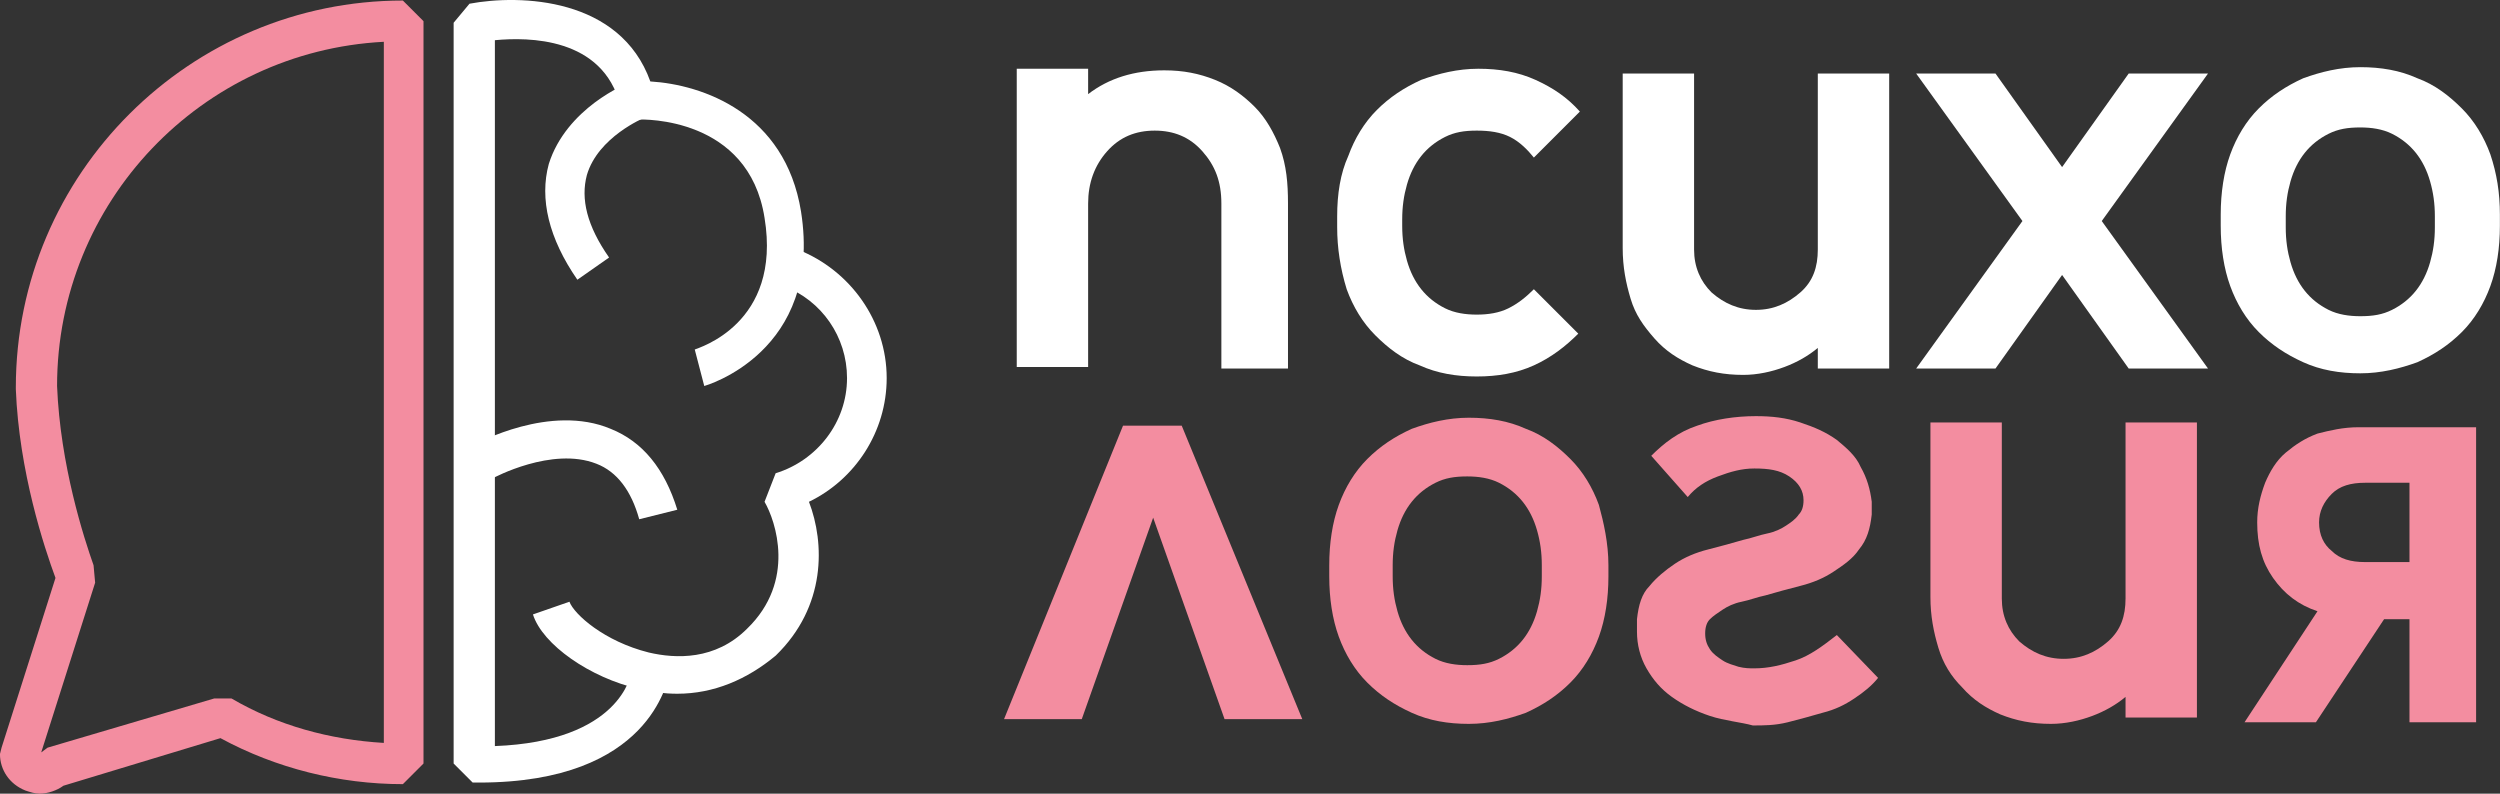 <svg width="800" height="253.98" version="1.1" viewBox="0 0 800 253.98" xml:space="preserve" xmlns="http://www.w3.org/2000/svg">
<rect x="0" y="0" width="800" height="253.98" fill="#333333" stroke="none"/>
<g transform="matrix(5.076 0 0 5.076 -271.07 -246.52)">
			<path d="m134.1 57.9c-0.4-1-0.9-1.9-1.6-2.6s-1.5-1.3-2.5-1.7-2-0.6-3.2-0.6c-1.9 0-3.5 0.5-4.8 1.5v-1.6h-4.5v18.8h4.5v-10.3c0-1.3 0.4-2.4 1.2-3.3s1.8-1.3 3-1.3 2.2 0.4 3 1.3 1.2 1.9 1.2 3.3v10.4h4.2v-10.4c0-1.3-0.1-2.4-0.5-3.5z" fill="#fff"/>
			<path d="m137.7 62.9v-0.7c0-1.4 0.2-2.7 0.7-3.8 0.4-1.1 1-2.1 1.8-2.9s1.7-1.4 2.8-1.9c1.1-0.4 2.3-0.7 3.6-0.7s2.5 0.2 3.6 0.7 2 1.1 2.8 2l-2.9 2.9c-0.4-0.5-0.9-1-1.5-1.3s-1.3-0.4-2.1-0.4-1.4 0.1-2 0.4-1.1 0.7-1.5 1.2-0.7 1.1-0.9 1.8-0.3 1.4-0.3 2.2v0.4c0 0.8 0.1 1.5 0.3 2.2s0.5 1.3 0.9 1.8 0.9 0.9 1.5 1.2 1.3 0.4 2 0.4 1.4-0.1 2-0.4 1.1-0.7 1.6-1.2l2.8 2.8c-0.8 0.8-1.7 1.5-2.8 2s-2.3 0.7-3.6 0.7-2.5-0.2-3.6-0.7c-1.1-0.4-2-1.1-2.8-1.9s-1.4-1.8-1.8-2.9c-0.4-1.3-0.6-2.6-0.6-3.9z" fill="#fff"/>
			<path d="m172.5 71.8h-4.5v-1.3c-0.6 0.5-1.3 0.9-2.1 1.2s-1.7 0.5-2.6 0.5c-1.2 0-2.2-0.2-3.2-0.6-0.9-0.4-1.7-0.9-2.4-1.7s-1.2-1.5-1.5-2.5-0.5-2-0.5-3.2v-11h4.5v11.1c0 1.1 0.4 2 1.1 2.7 0.8 0.7 1.7 1.1 2.8 1.1s2-0.4 2.8-1.1 1.1-1.6 1.1-2.7v-11.1h4.5z" fill="#fff"/>
			<path d="m187.6 53.2h5l-6.7 9.3 6.7 9.3h-5l-4.2-5.9-4.2 5.9h-5l6.7-9.3-6.7-9.3h5l4.2 5.9z" fill="#fff"/>
			<path d="m211 62.1v0.7c0 1.4-0.2 2.7-0.6 3.8s-1 2.1-1.8 2.9-1.7 1.4-2.8 1.9c-1.1 0.4-2.3 0.7-3.6 0.7s-2.5-0.2-3.6-0.7-2-1.1-2.8-1.9-1.4-1.8-1.8-2.9-0.6-2.4-0.6-3.8v-0.7c0-1.4 0.2-2.7 0.6-3.8s1-2.1 1.8-2.9 1.7-1.4 2.8-1.9c1.1-0.4 2.3-0.7 3.6-0.7s2.5 0.2 3.6 0.7c1.1 0.4 2 1.1 2.8 1.9s1.4 1.8 1.8 2.9c0.4 1.2 0.6 2.4 0.6 3.8zm-4.1 0.8v-0.7c0-0.8-0.1-1.5-0.3-2.2s-0.5-1.3-0.9-1.8-0.9-0.9-1.5-1.2-1.3-0.4-2-0.4c-0.8 0-1.4 0.1-2 0.4s-1.1 0.7-1.5 1.2-0.7 1.1-0.9 1.8-0.3 1.4-0.3 2.2v0.7c0 0.8 0.1 1.5 0.3 2.2s0.5 1.3 0.9 1.8 0.9 0.9 1.5 1.2 1.3 0.4 2 0.4c0.8 0 1.4-0.1 2-0.4s1.1-0.7 1.5-1.2 0.7-1.1 0.9-1.8 0.3-1.4 0.3-2.2z" fill="#fff"/>
			<path d="m154.8 84.2v0.7c0 1.4-0.2 2.7-0.6 3.8s-1 2.1-1.8 2.9-1.7 1.4-2.8 1.9c-1.1 0.4-2.3 0.7-3.6 0.7s-2.5-0.2-3.6-0.7-2-1.1-2.8-1.9-1.4-1.8-1.8-2.9-0.6-2.4-0.6-3.8v-0.7c0-1.4 0.2-2.7 0.6-3.8s1-2.1 1.8-2.9 1.7-1.4 2.8-1.9c1.1-0.4 2.3-0.7 3.6-0.7s2.5 0.2 3.6 0.7c1.1 0.4 2 1.1 2.8 1.9s1.4 1.8 1.8 2.9c0.3 1.1 0.6 2.4 0.6 3.8zm-4.2 0.7v-0.7c0-0.8-0.1-1.5-0.3-2.2s-0.5-1.3-0.9-1.8-0.9-0.9-1.5-1.2-1.3-0.4-2-0.4c-0.8 0-1.4 0.1-2 0.4s-1.1 0.7-1.5 1.2-0.7 1.1-0.9 1.8-0.3 1.4-0.3 2.2v0.7c0 0.8 0.1 1.5 0.3 2.2s0.5 1.3 0.9 1.8 0.9 0.9 1.5 1.2 1.3 0.4 2 0.4c0.8 0 1.4-0.1 2-0.4s1.1-0.7 1.5-1.2 0.7-1.1 0.9-1.8 0.3-1.4 0.3-2.2z" fill="#f38da0"/>
			<path d="m161.2 93.7c-0.9-0.3-1.7-0.7-2.4-1.2s-1.2-1.1-1.6-1.8-0.6-1.5-0.6-2.3v-0.8c0.1-0.9 0.3-1.6 0.8-2.1 0.4-0.5 1-1 1.6-1.4s1.3-0.7 2.1-0.9 1.5-0.4 2.2-0.6c0.5-0.1 1-0.3 1.5-0.4s0.9-0.3 1.2-0.5 0.6-0.4 0.8-0.7c0.2-0.2 0.3-0.5 0.3-0.9 0-0.6-0.3-1.1-0.9-1.5s-1.3-0.5-2.2-0.5c-0.8 0-1.5 0.2-2.3 0.5s-1.4 0.7-1.9 1.3l-2.3-2.6c0.8-0.8 1.7-1.5 2.9-1.9 1.1-0.4 2.4-0.6 3.7-0.6 1 0 1.9 0.1 2.8 0.4s1.6 0.6 2.3 1.1c0.6 0.5 1.2 1 1.5 1.7 0.4 0.7 0.6 1.4 0.7 2.2v0.8c-0.1 0.9-0.3 1.6-0.8 2.2-0.4 0.6-1 1-1.6 1.4s-1.3 0.7-2.1 0.9-1.5 0.4-2.2 0.6c-0.5 0.1-1 0.3-1.5 0.4s-0.9 0.3-1.2 0.5-0.6 0.4-0.8 0.6-0.3 0.5-0.3 0.9 0.1 0.7 0.3 1 0.5 0.5 0.8 0.7 0.7 0.3 1 0.4c0.4 0.1 0.7 0.1 1 0.1 0.9 0 1.7-0.2 2.6-0.5s1.7-0.9 2.6-1.6l2.6 2.7c-0.4 0.5-0.9 0.9-1.5 1.3s-1.2 0.7-2 0.9c-0.7 0.2-1.4 0.4-2.2 0.6s-1.5 0.2-2.2 0.2c-0.7-0.2-1.8-0.3-2.7-0.6z" fill="#f38da0"/>
			<path d="m191.9 93.8h-4.5v-1.3c-0.6 0.5-1.3 0.9-2.1 1.2s-1.7 0.5-2.6 0.5c-1.2 0-2.2-0.2-3.2-0.6-0.9-0.4-1.7-0.9-2.4-1.7-0.7-0.7-1.2-1.5-1.5-2.5s-0.5-2-0.5-3.2v-11h4.5v11.1c0 1.1 0.4 2 1.1 2.7 0.8 0.7 1.7 1.1 2.8 1.1s2-0.4 2.8-1.1 1.1-1.6 1.1-2.7v-11.1h4.5z" fill="#f38da0"/>
			<path d="m202.1 75.5h7.4v18.6h-4.2v-6.5h-1.6l-4.3 6.5h-4.5l4.6-7c-1.2-0.4-2.1-1.1-2.8-2.1s-1-2.1-1-3.5c0-0.9 0.2-1.7 0.5-2.5 0.3-0.7 0.7-1.4 1.3-1.9s1.2-0.9 2-1.2c0.8-0.2 1.6-0.4 2.6-0.4zm-2.5 6c0 0.8 0.3 1.4 0.8 1.8 0.5 0.5 1.2 0.7 2.1 0.7h2.8v-5h-2.8c-0.9 0-1.6 0.2-2.1 0.7s-0.8 1.1-0.8 1.8z" fill="#f38da0"/>
			<path d="m124.2 75.4h3.7l7.6 18.5h-4.9l-4.5-12.7-4.5 12.7h-4.9z" fill="#f38da0"/>
				<path d="m55.9 98.6c-0.3 0-0.6-0.1-0.9-0.2-1-0.4-1.6-1.3-1.6-2.3l0.1-0.4 3.4-10.7c-0.7-1.9-2.3-6.7-2.5-11.9v-0.1c0-13.5 11-24.4 24.4-24.4l1.3 1.3v46.8l-1.3 1.3c-4 0-8-1-11.5-2.9l-9.9 3c-0.4 0.3-1 0.5-1.5 0.5zm1.1-25.7c0.2 5 1.7 9.6 2.3 11.3l0.1 1.1-3.4 10.7 0.4-0.3 10.5-3.1h1.1c2.9 1.7 6.2 2.6 9.6 2.8v-44.2c-11.5 0.6-20.6 10.1-20.6 21.7z" fill="#f38da0"/>
			<path d="m83.6 97.9h-0.4l-1.2-1.2v-46.7l1-1.2c3.2-0.6 9.5-0.4 11.4 4.9 3.3 0.2 8.5 2 9.5 8.2 1.4 8.9-6.1 11-6.1 11l-0.6-2.3c0.2-0.1 5.5-1.6 4.4-8.3-1-6.4-7.7-6.2-7.9-6.2l-1.2-0.9c-1.1-4.3-5.8-4.3-7.9-4.1v44.5c7.9-0.3 8.6-4.5 8.6-4.7l2.4 0.3c-0.2 0.2-1.1 6.7-12 6.7z" fill="#fff"/>
			<path d="m93.7 81.3c-0.5-1.8-1.4-3-2.7-3.5-2.8-1.1-6.5 0.9-6.5 0.9l-1.2-2.1c0.2-0.1 4.8-2.6 8.6-1 2 0.8 3.4 2.5 4.2 5.1z" fill="#fff"/>
			<path d="m89.8 66.2c-1.8-2.6-2.4-5.1-1.8-7.3 1.1-3.5 4.9-5.1 5.1-5.1l0.9 2.2-0.4-1.1 0.4 1.1s-2.9 1.2-3.6 3.6c-0.4 1.5 0 3.2 1.4 5.2z" fill="#fff"/>
			<path d="m96.1 92.3c-0.8 0-1.6-0.1-2.4-0.3-3.1-0.7-6.1-2.8-6.7-4.7l2.3-0.8c0.3 0.8 2.2 2.5 5 3.2 1.7 0.4 4.2 0.5 6.2-1.5 3.1-3 1.8-6.8 1.1-8l0.7-1.8c2.6-0.8 4.5-3.2 4.5-6 0-2.6-1.6-4.9-4-5.8l0.9-2.3c3.3 1.3 5.6 4.5 5.6 8.1 0 3.4-2 6.4-4.9 7.8 1 2.6 1.1 6.6-2.1 9.7-1.8 1.5-3.9 2.4-6.2 2.4z" fill="#fff"/>
</g>
</svg>
